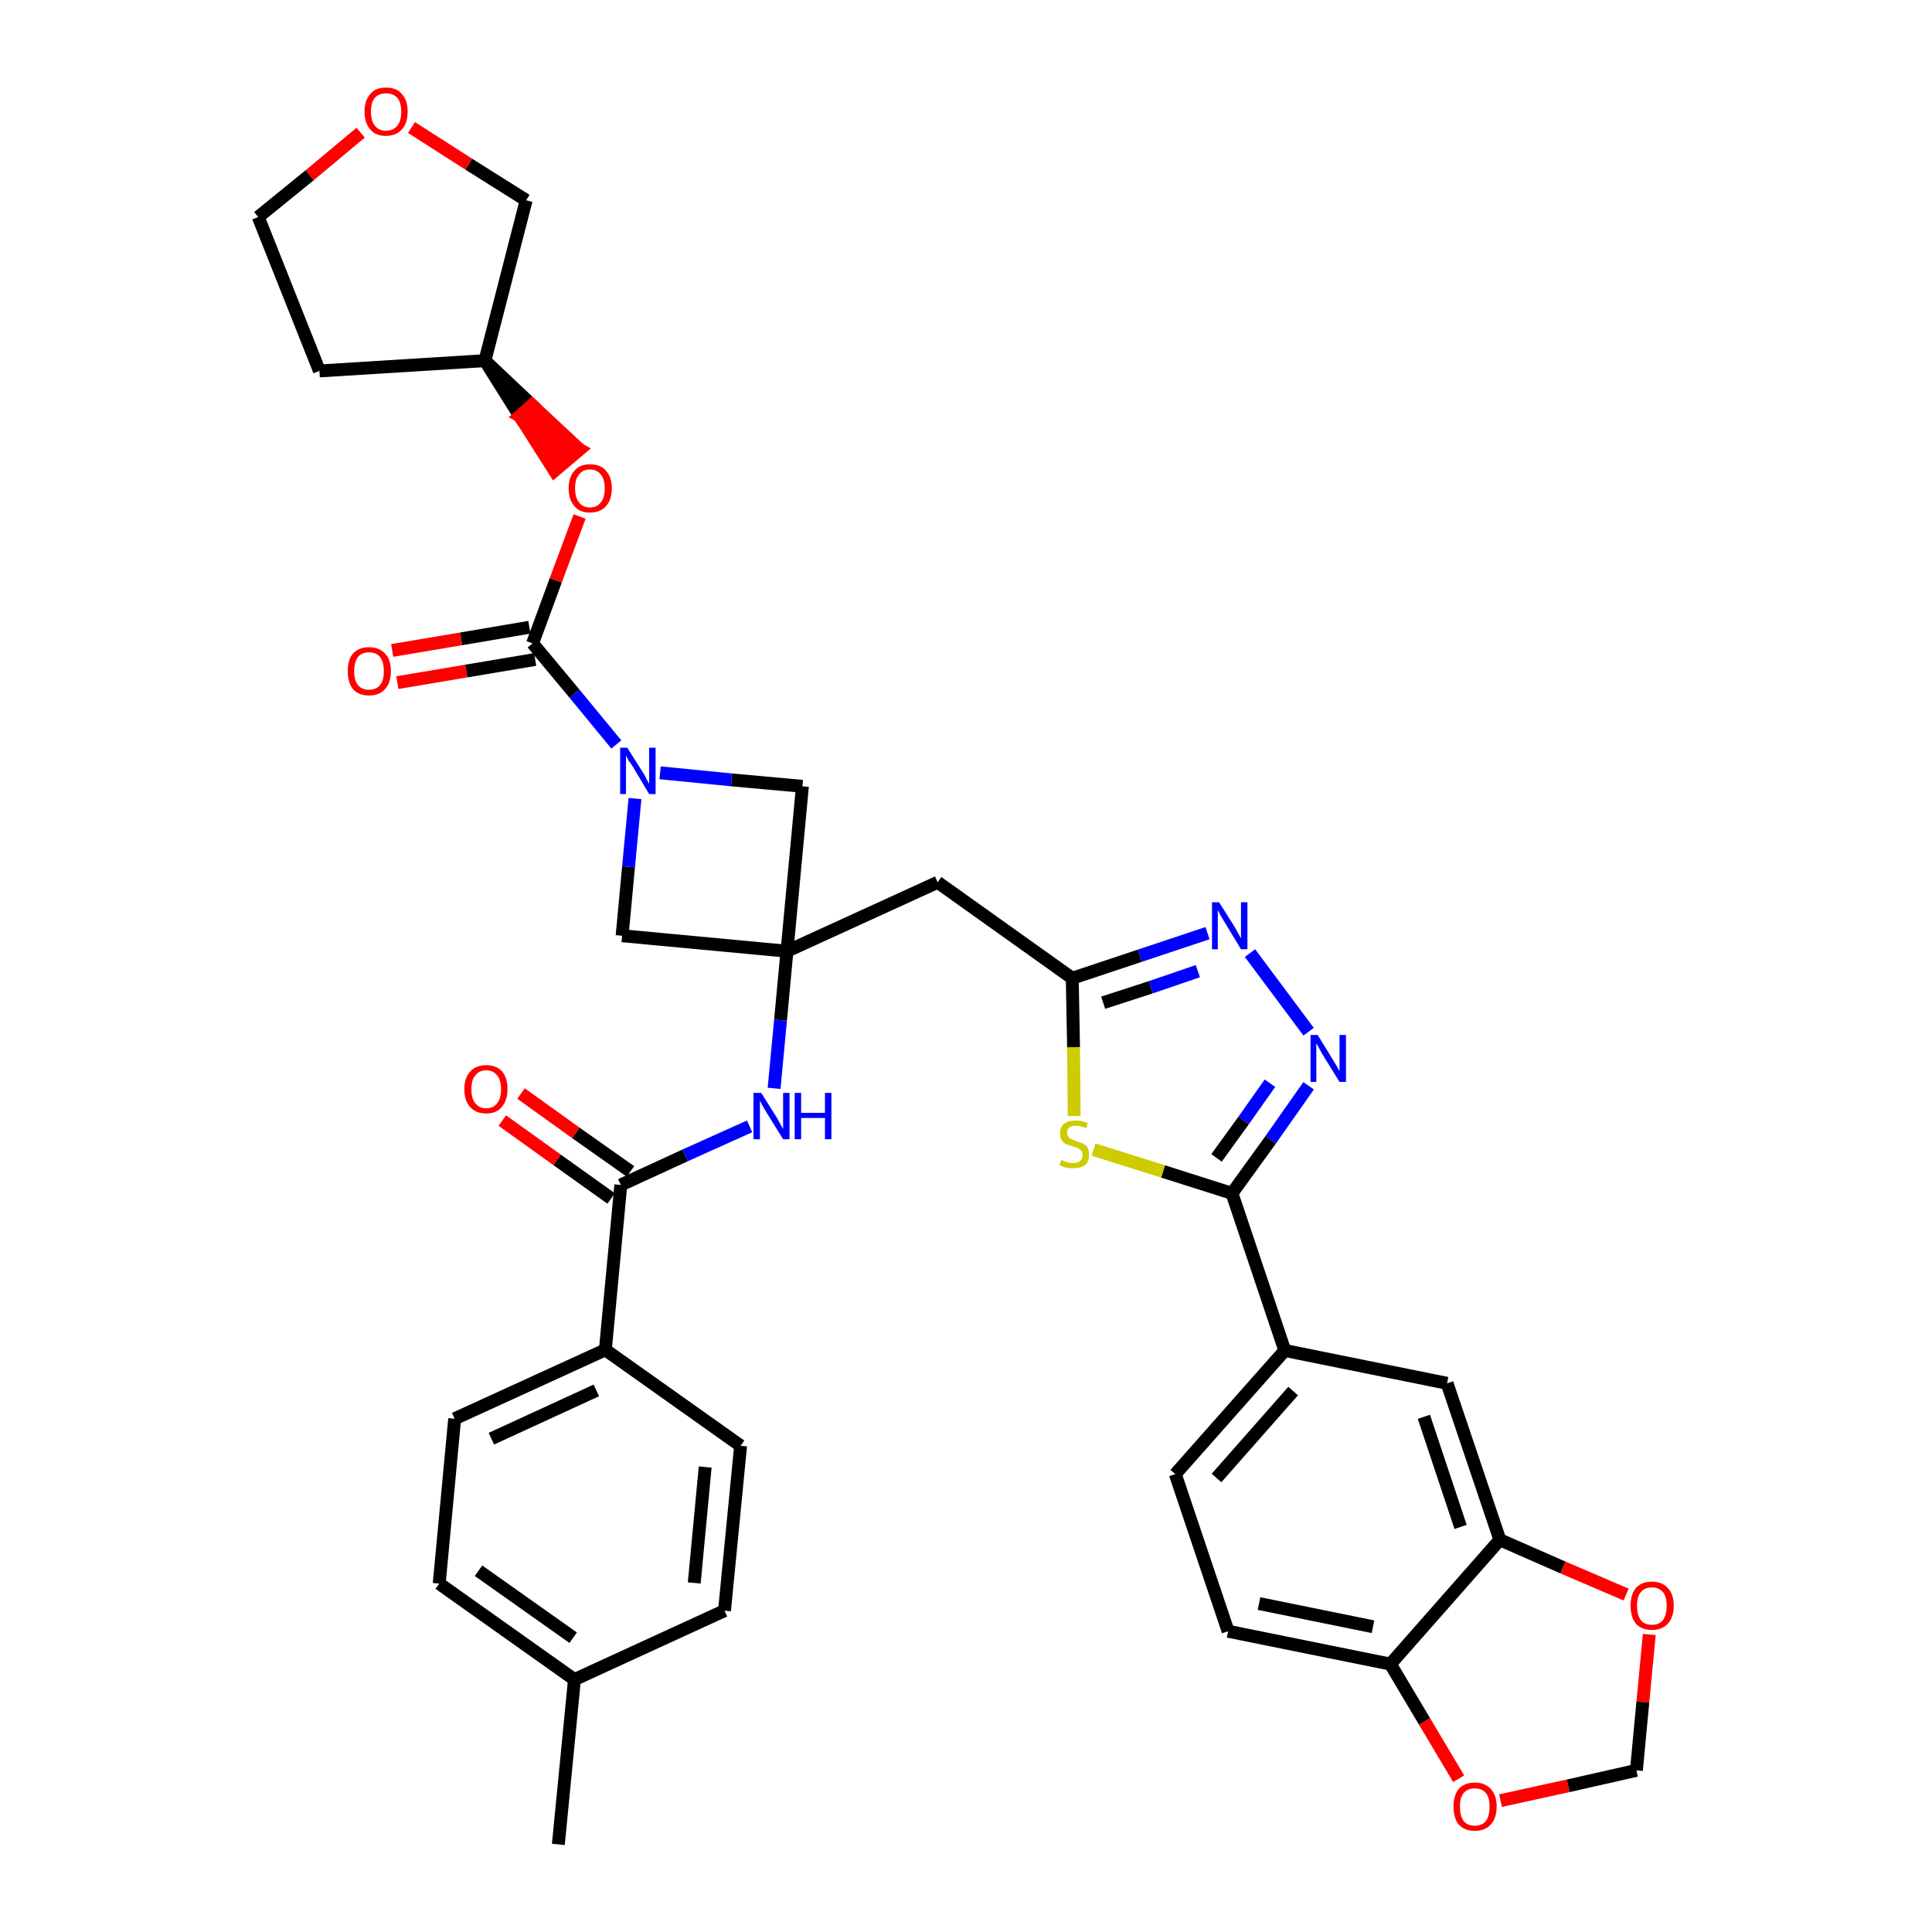 <?xml version='1.0' encoding='iso-8859-1'?>
<svg version='1.1' baseProfile='full'
              xmlns='http://www.w3.org/2000/svg'
                      xmlns:rdkit='http://www.rdkit.org/xml'
                      xmlns:xlink='http://www.w3.org/1999/xlink'
                  xml:space='preserve'
width='300px' height='300px' viewBox='0 0 300 300'>
<!-- END OF HEADER -->
<path class='bond-0 atom-0 atom-1' d='M 86.7,286.4 L 89.2,260.8' style='fill:none;fill-rule:evenodd;stroke:#000000;stroke-width:2.0px;stroke-linecap:butt;stroke-linejoin:miter;stroke-opacity:1' />
<path class='bond-1 atom-1 atom-2' d='M 89.2,260.8 L 68.2,245.9' style='fill:none;fill-rule:evenodd;stroke:#000000;stroke-width:2.0px;stroke-linecap:butt;stroke-linejoin:miter;stroke-opacity:1' />
<path class='bond-1 atom-1 atom-2' d='M 89.0,254.3 L 74.3,243.9' style='fill:none;fill-rule:evenodd;stroke:#000000;stroke-width:2.0px;stroke-linecap:butt;stroke-linejoin:miter;stroke-opacity:1' />
<path class='bond-36 atom-36 atom-1' d='M 112.5,250.1 L 89.2,260.8' style='fill:none;fill-rule:evenodd;stroke:#000000;stroke-width:2.0px;stroke-linecap:butt;stroke-linejoin:miter;stroke-opacity:1' />
<path class='bond-2 atom-2 atom-3' d='M 68.2,245.9 L 70.6,220.3' style='fill:none;fill-rule:evenodd;stroke:#000000;stroke-width:2.0px;stroke-linecap:butt;stroke-linejoin:miter;stroke-opacity:1' />
<path class='bond-3 atom-3 atom-4' d='M 70.6,220.3 L 94.0,209.6' style='fill:none;fill-rule:evenodd;stroke:#000000;stroke-width:2.0px;stroke-linecap:butt;stroke-linejoin:miter;stroke-opacity:1' />
<path class='bond-3 atom-3 atom-4' d='M 76.3,223.4 L 92.6,215.9' style='fill:none;fill-rule:evenodd;stroke:#000000;stroke-width:2.0px;stroke-linecap:butt;stroke-linejoin:miter;stroke-opacity:1' />
<path class='bond-4 atom-4 atom-5' d='M 94.0,209.6 L 96.4,184.0' style='fill:none;fill-rule:evenodd;stroke:#000000;stroke-width:2.0px;stroke-linecap:butt;stroke-linejoin:miter;stroke-opacity:1' />
<path class='bond-34 atom-4 atom-35' d='M 94.0,209.6 L 115.0,224.5' style='fill:none;fill-rule:evenodd;stroke:#000000;stroke-width:2.0px;stroke-linecap:butt;stroke-linejoin:miter;stroke-opacity:1' />
<path class='bond-5 atom-5 atom-6' d='M 97.9,181.9 L 89.4,175.9' style='fill:none;fill-rule:evenodd;stroke:#000000;stroke-width:2.0px;stroke-linecap:butt;stroke-linejoin:miter;stroke-opacity:1' />
<path class='bond-5 atom-5 atom-6' d='M 89.4,175.9 L 80.9,169.8' style='fill:none;fill-rule:evenodd;stroke:#FF0000;stroke-width:2.0px;stroke-linecap:butt;stroke-linejoin:miter;stroke-opacity:1' />
<path class='bond-5 atom-5 atom-6' d='M 94.9,186.1 L 86.5,180.1' style='fill:none;fill-rule:evenodd;stroke:#000000;stroke-width:2.0px;stroke-linecap:butt;stroke-linejoin:miter;stroke-opacity:1' />
<path class='bond-5 atom-5 atom-6' d='M 86.5,180.1 L 78.0,174.0' style='fill:none;fill-rule:evenodd;stroke:#FF0000;stroke-width:2.0px;stroke-linecap:butt;stroke-linejoin:miter;stroke-opacity:1' />
<path class='bond-6 atom-5 atom-7' d='M 96.4,184.0 L 106.4,179.4' style='fill:none;fill-rule:evenodd;stroke:#000000;stroke-width:2.0px;stroke-linecap:butt;stroke-linejoin:miter;stroke-opacity:1' />
<path class='bond-6 atom-5 atom-7' d='M 106.4,179.4 L 116.4,174.9' style='fill:none;fill-rule:evenodd;stroke:#0000FF;stroke-width:2.0px;stroke-linecap:butt;stroke-linejoin:miter;stroke-opacity:1' />
<path class='bond-7 atom-7 atom-8' d='M 120.2,169.0 L 121.2,158.4' style='fill:none;fill-rule:evenodd;stroke:#0000FF;stroke-width:2.0px;stroke-linecap:butt;stroke-linejoin:miter;stroke-opacity:1' />
<path class='bond-7 atom-7 atom-8' d='M 121.2,158.4 L 122.2,147.7' style='fill:none;fill-rule:evenodd;stroke:#000000;stroke-width:2.0px;stroke-linecap:butt;stroke-linejoin:miter;stroke-opacity:1' />
<path class='bond-8 atom-8 atom-9' d='M 122.2,147.7 L 145.6,137.0' style='fill:none;fill-rule:evenodd;stroke:#000000;stroke-width:2.0px;stroke-linecap:butt;stroke-linejoin:miter;stroke-opacity:1' />
<path class='bond-23 atom-8 atom-24' d='M 122.2,147.7 L 96.6,145.3' style='fill:none;fill-rule:evenodd;stroke:#000000;stroke-width:2.0px;stroke-linecap:butt;stroke-linejoin:miter;stroke-opacity:1' />
<path class='bond-37 atom-34 atom-8' d='M 124.6,122.1 L 122.2,147.7' style='fill:none;fill-rule:evenodd;stroke:#000000;stroke-width:2.0px;stroke-linecap:butt;stroke-linejoin:miter;stroke-opacity:1' />
<path class='bond-9 atom-9 atom-10' d='M 145.6,137.0 L 166.5,151.9' style='fill:none;fill-rule:evenodd;stroke:#000000;stroke-width:2.0px;stroke-linecap:butt;stroke-linejoin:miter;stroke-opacity:1' />
<path class='bond-10 atom-10 atom-11' d='M 166.5,151.9 L 177.0,148.4' style='fill:none;fill-rule:evenodd;stroke:#000000;stroke-width:2.0px;stroke-linecap:butt;stroke-linejoin:miter;stroke-opacity:1' />
<path class='bond-10 atom-10 atom-11' d='M 177.0,148.4 L 187.5,144.9' style='fill:none;fill-rule:evenodd;stroke:#0000FF;stroke-width:2.0px;stroke-linecap:butt;stroke-linejoin:miter;stroke-opacity:1' />
<path class='bond-10 atom-10 atom-11' d='M 171.3,155.7 L 178.7,153.3' style='fill:none;fill-rule:evenodd;stroke:#000000;stroke-width:2.0px;stroke-linecap:butt;stroke-linejoin:miter;stroke-opacity:1' />
<path class='bond-10 atom-10 atom-11' d='M 178.7,153.3 L 186.0,150.8' style='fill:none;fill-rule:evenodd;stroke:#0000FF;stroke-width:2.0px;stroke-linecap:butt;stroke-linejoin:miter;stroke-opacity:1' />
<path class='bond-38 atom-23 atom-10' d='M 166.8,173.3 L 166.7,162.6' style='fill:none;fill-rule:evenodd;stroke:#CCCC00;stroke-width:2.0px;stroke-linecap:butt;stroke-linejoin:miter;stroke-opacity:1' />
<path class='bond-38 atom-23 atom-10' d='M 166.7,162.6 L 166.5,151.9' style='fill:none;fill-rule:evenodd;stroke:#000000;stroke-width:2.0px;stroke-linecap:butt;stroke-linejoin:miter;stroke-opacity:1' />
<path class='bond-11 atom-11 atom-12' d='M 194.1,148.0 L 203.2,160.2' style='fill:none;fill-rule:evenodd;stroke:#0000FF;stroke-width:2.0px;stroke-linecap:butt;stroke-linejoin:miter;stroke-opacity:1' />
<path class='bond-12 atom-12 atom-13' d='M 203.2,168.6 L 197.3,177.0' style='fill:none;fill-rule:evenodd;stroke:#0000FF;stroke-width:2.0px;stroke-linecap:butt;stroke-linejoin:miter;stroke-opacity:1' />
<path class='bond-12 atom-12 atom-13' d='M 197.3,177.0 L 191.3,185.3' style='fill:none;fill-rule:evenodd;stroke:#000000;stroke-width:2.0px;stroke-linecap:butt;stroke-linejoin:miter;stroke-opacity:1' />
<path class='bond-12 atom-12 atom-13' d='M 197.2,168.2 L 193.1,174.0' style='fill:none;fill-rule:evenodd;stroke:#0000FF;stroke-width:2.0px;stroke-linecap:butt;stroke-linejoin:miter;stroke-opacity:1' />
<path class='bond-12 atom-12 atom-13' d='M 193.1,174.0 L 188.9,179.8' style='fill:none;fill-rule:evenodd;stroke:#000000;stroke-width:2.0px;stroke-linecap:butt;stroke-linejoin:miter;stroke-opacity:1' />
<path class='bond-13 atom-13 atom-14' d='M 191.3,185.3 L 199.5,209.7' style='fill:none;fill-rule:evenodd;stroke:#000000;stroke-width:2.0px;stroke-linecap:butt;stroke-linejoin:miter;stroke-opacity:1' />
<path class='bond-22 atom-13 atom-23' d='M 191.3,185.3 L 180.6,181.9' style='fill:none;fill-rule:evenodd;stroke:#000000;stroke-width:2.0px;stroke-linecap:butt;stroke-linejoin:miter;stroke-opacity:1' />
<path class='bond-22 atom-13 atom-23' d='M 180.6,181.9 L 169.8,178.5' style='fill:none;fill-rule:evenodd;stroke:#CCCC00;stroke-width:2.0px;stroke-linecap:butt;stroke-linejoin:miter;stroke-opacity:1' />
<path class='bond-14 atom-14 atom-15' d='M 199.5,209.7 L 182.5,228.9' style='fill:none;fill-rule:evenodd;stroke:#000000;stroke-width:2.0px;stroke-linecap:butt;stroke-linejoin:miter;stroke-opacity:1' />
<path class='bond-14 atom-14 atom-15' d='M 200.8,216.0 L 188.9,229.5' style='fill:none;fill-rule:evenodd;stroke:#000000;stroke-width:2.0px;stroke-linecap:butt;stroke-linejoin:miter;stroke-opacity:1' />
<path class='bond-40 atom-19 atom-14' d='M 224.7,214.8 L 199.5,209.7' style='fill:none;fill-rule:evenodd;stroke:#000000;stroke-width:2.0px;stroke-linecap:butt;stroke-linejoin:miter;stroke-opacity:1' />
<path class='bond-15 atom-15 atom-16' d='M 182.5,228.9 L 190.7,253.3' style='fill:none;fill-rule:evenodd;stroke:#000000;stroke-width:2.0px;stroke-linecap:butt;stroke-linejoin:miter;stroke-opacity:1' />
<path class='bond-16 atom-16 atom-17' d='M 190.7,253.3 L 215.9,258.4' style='fill:none;fill-rule:evenodd;stroke:#000000;stroke-width:2.0px;stroke-linecap:butt;stroke-linejoin:miter;stroke-opacity:1' />
<path class='bond-16 atom-16 atom-17' d='M 195.5,249.0 L 213.2,252.6' style='fill:none;fill-rule:evenodd;stroke:#000000;stroke-width:2.0px;stroke-linecap:butt;stroke-linejoin:miter;stroke-opacity:1' />
<path class='bond-17 atom-17 atom-18' d='M 215.9,258.4 L 232.9,239.1' style='fill:none;fill-rule:evenodd;stroke:#000000;stroke-width:2.0px;stroke-linecap:butt;stroke-linejoin:miter;stroke-opacity:1' />
<path class='bond-41 atom-22 atom-17' d='M 226.5,276.2 L 221.2,267.3' style='fill:none;fill-rule:evenodd;stroke:#FF0000;stroke-width:2.0px;stroke-linecap:butt;stroke-linejoin:miter;stroke-opacity:1' />
<path class='bond-41 atom-22 atom-17' d='M 221.2,267.3 L 215.9,258.4' style='fill:none;fill-rule:evenodd;stroke:#000000;stroke-width:2.0px;stroke-linecap:butt;stroke-linejoin:miter;stroke-opacity:1' />
<path class='bond-18 atom-18 atom-19' d='M 232.9,239.1 L 224.7,214.8' style='fill:none;fill-rule:evenodd;stroke:#000000;stroke-width:2.0px;stroke-linecap:butt;stroke-linejoin:miter;stroke-opacity:1' />
<path class='bond-18 atom-18 atom-19' d='M 226.8,237.1 L 221.1,220.0' style='fill:none;fill-rule:evenodd;stroke:#000000;stroke-width:2.0px;stroke-linecap:butt;stroke-linejoin:miter;stroke-opacity:1' />
<path class='bond-19 atom-18 atom-20' d='M 232.9,239.1 L 242.7,243.4' style='fill:none;fill-rule:evenodd;stroke:#000000;stroke-width:2.0px;stroke-linecap:butt;stroke-linejoin:miter;stroke-opacity:1' />
<path class='bond-19 atom-18 atom-20' d='M 242.7,243.4 L 252.5,247.6' style='fill:none;fill-rule:evenodd;stroke:#FF0000;stroke-width:2.0px;stroke-linecap:butt;stroke-linejoin:miter;stroke-opacity:1' />
<path class='bond-20 atom-20 atom-21' d='M 256.1,253.8 L 255.1,264.3' style='fill:none;fill-rule:evenodd;stroke:#FF0000;stroke-width:2.0px;stroke-linecap:butt;stroke-linejoin:miter;stroke-opacity:1' />
<path class='bond-20 atom-20 atom-21' d='M 255.1,264.3 L 254.1,274.9' style='fill:none;fill-rule:evenodd;stroke:#000000;stroke-width:2.0px;stroke-linecap:butt;stroke-linejoin:miter;stroke-opacity:1' />
<path class='bond-21 atom-21 atom-22' d='M 254.1,274.9 L 243.5,277.3' style='fill:none;fill-rule:evenodd;stroke:#000000;stroke-width:2.0px;stroke-linecap:butt;stroke-linejoin:miter;stroke-opacity:1' />
<path class='bond-21 atom-21 atom-22' d='M 243.5,277.3 L 233.0,279.6' style='fill:none;fill-rule:evenodd;stroke:#FF0000;stroke-width:2.0px;stroke-linecap:butt;stroke-linejoin:miter;stroke-opacity:1' />
<path class='bond-24 atom-24 atom-25' d='M 96.6,145.3 L 97.6,134.6' style='fill:none;fill-rule:evenodd;stroke:#000000;stroke-width:2.0px;stroke-linecap:butt;stroke-linejoin:miter;stroke-opacity:1' />
<path class='bond-24 atom-24 atom-25' d='M 97.6,134.6 L 98.6,124.0' style='fill:none;fill-rule:evenodd;stroke:#0000FF;stroke-width:2.0px;stroke-linecap:butt;stroke-linejoin:miter;stroke-opacity:1' />
<path class='bond-25 atom-25 atom-26' d='M 95.7,115.6 L 89.2,107.7' style='fill:none;fill-rule:evenodd;stroke:#0000FF;stroke-width:2.0px;stroke-linecap:butt;stroke-linejoin:miter;stroke-opacity:1' />
<path class='bond-25 atom-25 atom-26' d='M 89.2,107.7 L 82.7,99.9' style='fill:none;fill-rule:evenodd;stroke:#000000;stroke-width:2.0px;stroke-linecap:butt;stroke-linejoin:miter;stroke-opacity:1' />
<path class='bond-33 atom-25 atom-34' d='M 102.5,120.0 L 113.6,121.1' style='fill:none;fill-rule:evenodd;stroke:#0000FF;stroke-width:2.0px;stroke-linecap:butt;stroke-linejoin:miter;stroke-opacity:1' />
<path class='bond-33 atom-25 atom-34' d='M 113.6,121.1 L 124.6,122.1' style='fill:none;fill-rule:evenodd;stroke:#000000;stroke-width:2.0px;stroke-linecap:butt;stroke-linejoin:miter;stroke-opacity:1' />
<path class='bond-26 atom-26 atom-27' d='M 82.2,97.4 L 71.6,99.2' style='fill:none;fill-rule:evenodd;stroke:#000000;stroke-width:2.0px;stroke-linecap:butt;stroke-linejoin:miter;stroke-opacity:1' />
<path class='bond-26 atom-26 atom-27' d='M 71.6,99.2 L 60.9,101.0' style='fill:none;fill-rule:evenodd;stroke:#FF0000;stroke-width:2.0px;stroke-linecap:butt;stroke-linejoin:miter;stroke-opacity:1' />
<path class='bond-26 atom-26 atom-27' d='M 83.1,102.4 L 72.4,104.2' style='fill:none;fill-rule:evenodd;stroke:#000000;stroke-width:2.0px;stroke-linecap:butt;stroke-linejoin:miter;stroke-opacity:1' />
<path class='bond-26 atom-26 atom-27' d='M 72.4,104.2 L 61.7,106.0' style='fill:none;fill-rule:evenodd;stroke:#FF0000;stroke-width:2.0px;stroke-linecap:butt;stroke-linejoin:miter;stroke-opacity:1' />
<path class='bond-27 atom-26 atom-28' d='M 82.7,99.9 L 86.3,90.1' style='fill:none;fill-rule:evenodd;stroke:#000000;stroke-width:2.0px;stroke-linecap:butt;stroke-linejoin:miter;stroke-opacity:1' />
<path class='bond-27 atom-26 atom-28' d='M 86.3,90.1 L 90.0,80.2' style='fill:none;fill-rule:evenodd;stroke:#FF0000;stroke-width:2.0px;stroke-linecap:butt;stroke-linejoin:miter;stroke-opacity:1' />
<path class='bond-28 atom-29 atom-28' d='M 75.3,56.0 L 80.7,64.6 L 82.6,62.9 Z' style='fill:#000000;fill-rule:evenodd;fill-opacity:1;stroke:#000000;stroke-width:2.0px;stroke-linecap:butt;stroke-linejoin:miter;stroke-opacity:1;' />
<path class='bond-28 atom-29 atom-28' d='M 80.7,64.6 L 90.0,69.8 L 86.1,73.1 Z' style='fill:#FF0000;fill-rule:evenodd;fill-opacity:1;stroke:#FF0000;stroke-width:2.0px;stroke-linecap:butt;stroke-linejoin:miter;stroke-opacity:1;' />
<path class='bond-28 atom-29 atom-28' d='M 80.7,64.6 L 82.6,62.9 L 90.0,69.8 Z' style='fill:#FF0000;fill-rule:evenodd;fill-opacity:1;stroke:#FF0000;stroke-width:2.0px;stroke-linecap:butt;stroke-linejoin:miter;stroke-opacity:1;' />
<path class='bond-29 atom-29 atom-30' d='M 75.3,56.0 L 49.6,57.6' style='fill:none;fill-rule:evenodd;stroke:#000000;stroke-width:2.0px;stroke-linecap:butt;stroke-linejoin:miter;stroke-opacity:1' />
<path class='bond-39 atom-33 atom-29' d='M 81.7,31.1 L 75.3,56.0' style='fill:none;fill-rule:evenodd;stroke:#000000;stroke-width:2.0px;stroke-linecap:butt;stroke-linejoin:miter;stroke-opacity:1' />
<path class='bond-30 atom-30 atom-31' d='M 49.6,57.6 L 40.1,33.7' style='fill:none;fill-rule:evenodd;stroke:#000000;stroke-width:2.0px;stroke-linecap:butt;stroke-linejoin:miter;stroke-opacity:1' />
<path class='bond-31 atom-31 atom-32' d='M 40.1,33.7 L 48.1,27.2' style='fill:none;fill-rule:evenodd;stroke:#000000;stroke-width:2.0px;stroke-linecap:butt;stroke-linejoin:miter;stroke-opacity:1' />
<path class='bond-31 atom-31 atom-32' d='M 48.1,27.2 L 56.0,20.6' style='fill:none;fill-rule:evenodd;stroke:#FF0000;stroke-width:2.0px;stroke-linecap:butt;stroke-linejoin:miter;stroke-opacity:1' />
<path class='bond-32 atom-32 atom-33' d='M 63.9,19.8 L 72.8,25.5' style='fill:none;fill-rule:evenodd;stroke:#FF0000;stroke-width:2.0px;stroke-linecap:butt;stroke-linejoin:miter;stroke-opacity:1' />
<path class='bond-32 atom-32 atom-33' d='M 72.8,25.5 L 81.7,31.1' style='fill:none;fill-rule:evenodd;stroke:#000000;stroke-width:2.0px;stroke-linecap:butt;stroke-linejoin:miter;stroke-opacity:1' />
<path class='bond-35 atom-35 atom-36' d='M 115.0,224.5 L 112.5,250.1' style='fill:none;fill-rule:evenodd;stroke:#000000;stroke-width:2.0px;stroke-linecap:butt;stroke-linejoin:miter;stroke-opacity:1' />
<path class='bond-35 atom-35 atom-36' d='M 109.5,227.8 L 107.8,245.8' style='fill:none;fill-rule:evenodd;stroke:#000000;stroke-width:2.0px;stroke-linecap:butt;stroke-linejoin:miter;stroke-opacity:1' />
<path  class='atom-6' d='M 72.1 169.1
Q 72.1 167.4, 73.0 166.4
Q 73.9 165.4, 75.5 165.4
Q 77.1 165.4, 78.0 166.4
Q 78.8 167.4, 78.8 169.1
Q 78.8 170.9, 77.9 171.9
Q 77.1 172.9, 75.5 172.9
Q 73.9 172.9, 73.0 171.9
Q 72.1 170.9, 72.1 169.1
M 75.5 172.1
Q 76.6 172.1, 77.2 171.3
Q 77.8 170.6, 77.8 169.1
Q 77.8 167.7, 77.2 167.0
Q 76.6 166.2, 75.5 166.2
Q 74.4 166.2, 73.8 167.0
Q 73.2 167.7, 73.2 169.1
Q 73.2 170.6, 73.8 171.3
Q 74.4 172.1, 75.5 172.1
' fill='#FF0000'/>
<path  class='atom-7' d='M 118.2 169.7
L 120.6 173.5
Q 120.8 173.9, 121.2 174.6
Q 121.6 175.3, 121.6 175.3
L 121.6 169.7
L 122.6 169.7
L 122.6 176.9
L 121.6 176.9
L 119.0 172.7
Q 118.7 172.2, 118.4 171.7
Q 118.1 171.1, 118.0 170.9
L 118.0 176.9
L 117.0 176.9
L 117.0 169.7
L 118.2 169.7
' fill='#0000FF'/>
<path  class='atom-7' d='M 123.4 169.7
L 124.4 169.7
L 124.4 172.8
L 128.1 172.8
L 128.1 169.7
L 129.1 169.7
L 129.1 176.9
L 128.1 176.9
L 128.1 173.6
L 124.4 173.6
L 124.4 176.9
L 123.4 176.9
L 123.4 169.7
' fill='#0000FF'/>
<path  class='atom-11' d='M 189.3 140.1
L 191.7 143.9
Q 191.9 144.3, 192.3 145.0
Q 192.7 145.7, 192.7 145.7
L 192.7 140.1
L 193.7 140.1
L 193.7 147.4
L 192.7 147.4
L 190.1 143.1
Q 189.8 142.6, 189.5 142.1
Q 189.2 141.5, 189.1 141.3
L 189.1 147.4
L 188.2 147.4
L 188.2 140.1
L 189.3 140.1
' fill='#0000FF'/>
<path  class='atom-12' d='M 204.6 160.7
L 207.0 164.6
Q 207.2 164.9, 207.6 165.6
Q 208.0 166.3, 208.0 166.4
L 208.0 160.7
L 209.0 160.7
L 209.0 168.0
L 208.0 168.0
L 205.4 163.8
Q 205.1 163.3, 204.8 162.7
Q 204.5 162.2, 204.4 162.0
L 204.4 168.0
L 203.5 168.0
L 203.5 160.7
L 204.6 160.7
' fill='#0000FF'/>
<path  class='atom-20' d='M 253.2 249.3
Q 253.2 247.6, 254.0 246.6
Q 254.9 245.6, 256.5 245.6
Q 258.1 245.6, 259.0 246.6
Q 259.9 247.6, 259.9 249.3
Q 259.9 251.1, 259.0 252.1
Q 258.1 253.1, 256.5 253.1
Q 254.9 253.1, 254.0 252.1
Q 253.2 251.1, 253.2 249.3
M 256.5 252.3
Q 257.6 252.3, 258.2 251.6
Q 258.8 250.8, 258.8 249.3
Q 258.8 247.9, 258.2 247.2
Q 257.6 246.5, 256.5 246.5
Q 255.4 246.5, 254.8 247.2
Q 254.2 247.9, 254.2 249.3
Q 254.2 250.8, 254.8 251.6
Q 255.4 252.3, 256.5 252.3
' fill='#FF0000'/>
<path  class='atom-22' d='M 225.7 280.5
Q 225.7 278.8, 226.5 277.8
Q 227.4 276.8, 229.0 276.8
Q 230.6 276.8, 231.5 277.8
Q 232.4 278.8, 232.4 280.5
Q 232.4 282.3, 231.5 283.3
Q 230.6 284.3, 229.0 284.3
Q 227.4 284.3, 226.5 283.3
Q 225.7 282.3, 225.7 280.5
M 229.0 283.5
Q 230.1 283.5, 230.7 282.8
Q 231.3 282.0, 231.3 280.5
Q 231.3 279.1, 230.7 278.4
Q 230.1 277.7, 229.0 277.7
Q 227.9 277.7, 227.3 278.4
Q 226.7 279.1, 226.7 280.5
Q 226.7 282.0, 227.3 282.8
Q 227.9 283.5, 229.0 283.5
' fill='#FF0000'/>
<path  class='atom-23' d='M 164.8 180.1
Q 164.8 180.1, 165.2 180.3
Q 165.5 180.4, 165.9 180.5
Q 166.3 180.6, 166.6 180.6
Q 167.3 180.6, 167.7 180.3
Q 168.1 179.9, 168.1 179.4
Q 168.1 178.9, 167.9 178.7
Q 167.7 178.5, 167.4 178.3
Q 167.1 178.2, 166.6 178.0
Q 165.9 177.8, 165.6 177.7
Q 165.2 177.5, 164.9 177.1
Q 164.6 176.7, 164.6 176.0
Q 164.6 175.1, 165.2 174.5
Q 165.9 174.0, 167.1 174.0
Q 168.0 174.0, 168.9 174.4
L 168.7 175.2
Q 167.8 174.8, 167.1 174.8
Q 166.4 174.8, 166.0 175.1
Q 165.7 175.4, 165.7 175.9
Q 165.7 176.3, 165.9 176.5
Q 166.1 176.8, 166.4 176.9
Q 166.6 177.0, 167.1 177.2
Q 167.8 177.4, 168.2 177.6
Q 168.6 177.8, 168.9 178.2
Q 169.1 178.6, 169.1 179.4
Q 169.1 180.4, 168.5 180.9
Q 167.8 181.4, 166.7 181.4
Q 166.0 181.4, 165.5 181.3
Q 165.1 181.2, 164.5 180.9
L 164.8 180.1
' fill='#CCCC00'/>
<path  class='atom-25' d='M 97.4 116.1
L 99.8 119.9
Q 100.1 120.3, 100.4 121.0
Q 100.8 121.7, 100.8 121.7
L 100.8 116.1
L 101.8 116.1
L 101.8 123.3
L 100.8 123.3
L 98.3 119.1
Q 98.0 118.6, 97.6 118.1
Q 97.3 117.5, 97.2 117.3
L 97.2 123.3
L 96.3 123.3
L 96.3 116.1
L 97.4 116.1
' fill='#0000FF'/>
<path  class='atom-27' d='M 54.0 104.2
Q 54.0 102.4, 54.8 101.5
Q 55.7 100.5, 57.3 100.5
Q 58.9 100.5, 59.8 101.5
Q 60.7 102.4, 60.7 104.2
Q 60.7 106.0, 59.8 107.0
Q 58.9 108.0, 57.3 108.0
Q 55.7 108.0, 54.8 107.0
Q 54.0 106.0, 54.0 104.2
M 57.3 107.1
Q 58.4 107.1, 59.0 106.4
Q 59.6 105.7, 59.6 104.2
Q 59.6 102.8, 59.0 102.0
Q 58.4 101.3, 57.3 101.3
Q 56.2 101.3, 55.6 102.0
Q 55.0 102.8, 55.0 104.2
Q 55.0 105.7, 55.6 106.4
Q 56.2 107.1, 57.3 107.1
' fill='#FF0000'/>
<path  class='atom-28' d='M 88.3 75.8
Q 88.3 74.1, 89.2 73.1
Q 90.0 72.1, 91.6 72.1
Q 93.3 72.1, 94.1 73.1
Q 95.0 74.1, 95.0 75.8
Q 95.0 77.6, 94.1 78.6
Q 93.2 79.6, 91.6 79.6
Q 90.0 79.6, 89.2 78.6
Q 88.3 77.6, 88.3 75.8
M 91.6 78.8
Q 92.7 78.8, 93.3 78.0
Q 93.9 77.3, 93.9 75.8
Q 93.9 74.4, 93.3 73.7
Q 92.7 72.9, 91.6 72.9
Q 90.5 72.9, 89.9 73.7
Q 89.3 74.4, 89.3 75.8
Q 89.3 77.3, 89.9 78.0
Q 90.5 78.8, 91.6 78.8
' fill='#FF0000'/>
<path  class='atom-32' d='M 56.6 17.3
Q 56.6 15.6, 57.5 14.6
Q 58.3 13.6, 59.9 13.6
Q 61.6 13.6, 62.4 14.6
Q 63.3 15.6, 63.3 17.3
Q 63.3 19.1, 62.4 20.1
Q 61.5 21.1, 59.9 21.1
Q 58.3 21.1, 57.5 20.1
Q 56.6 19.1, 56.6 17.3
M 59.9 20.3
Q 61.1 20.3, 61.7 19.5
Q 62.3 18.8, 62.3 17.3
Q 62.3 15.9, 61.7 15.2
Q 61.1 14.5, 59.9 14.5
Q 58.8 14.5, 58.2 15.2
Q 57.6 15.9, 57.6 17.3
Q 57.6 18.8, 58.2 19.5
Q 58.8 20.3, 59.9 20.3
' fill='#FF0000'/>
</svg>
